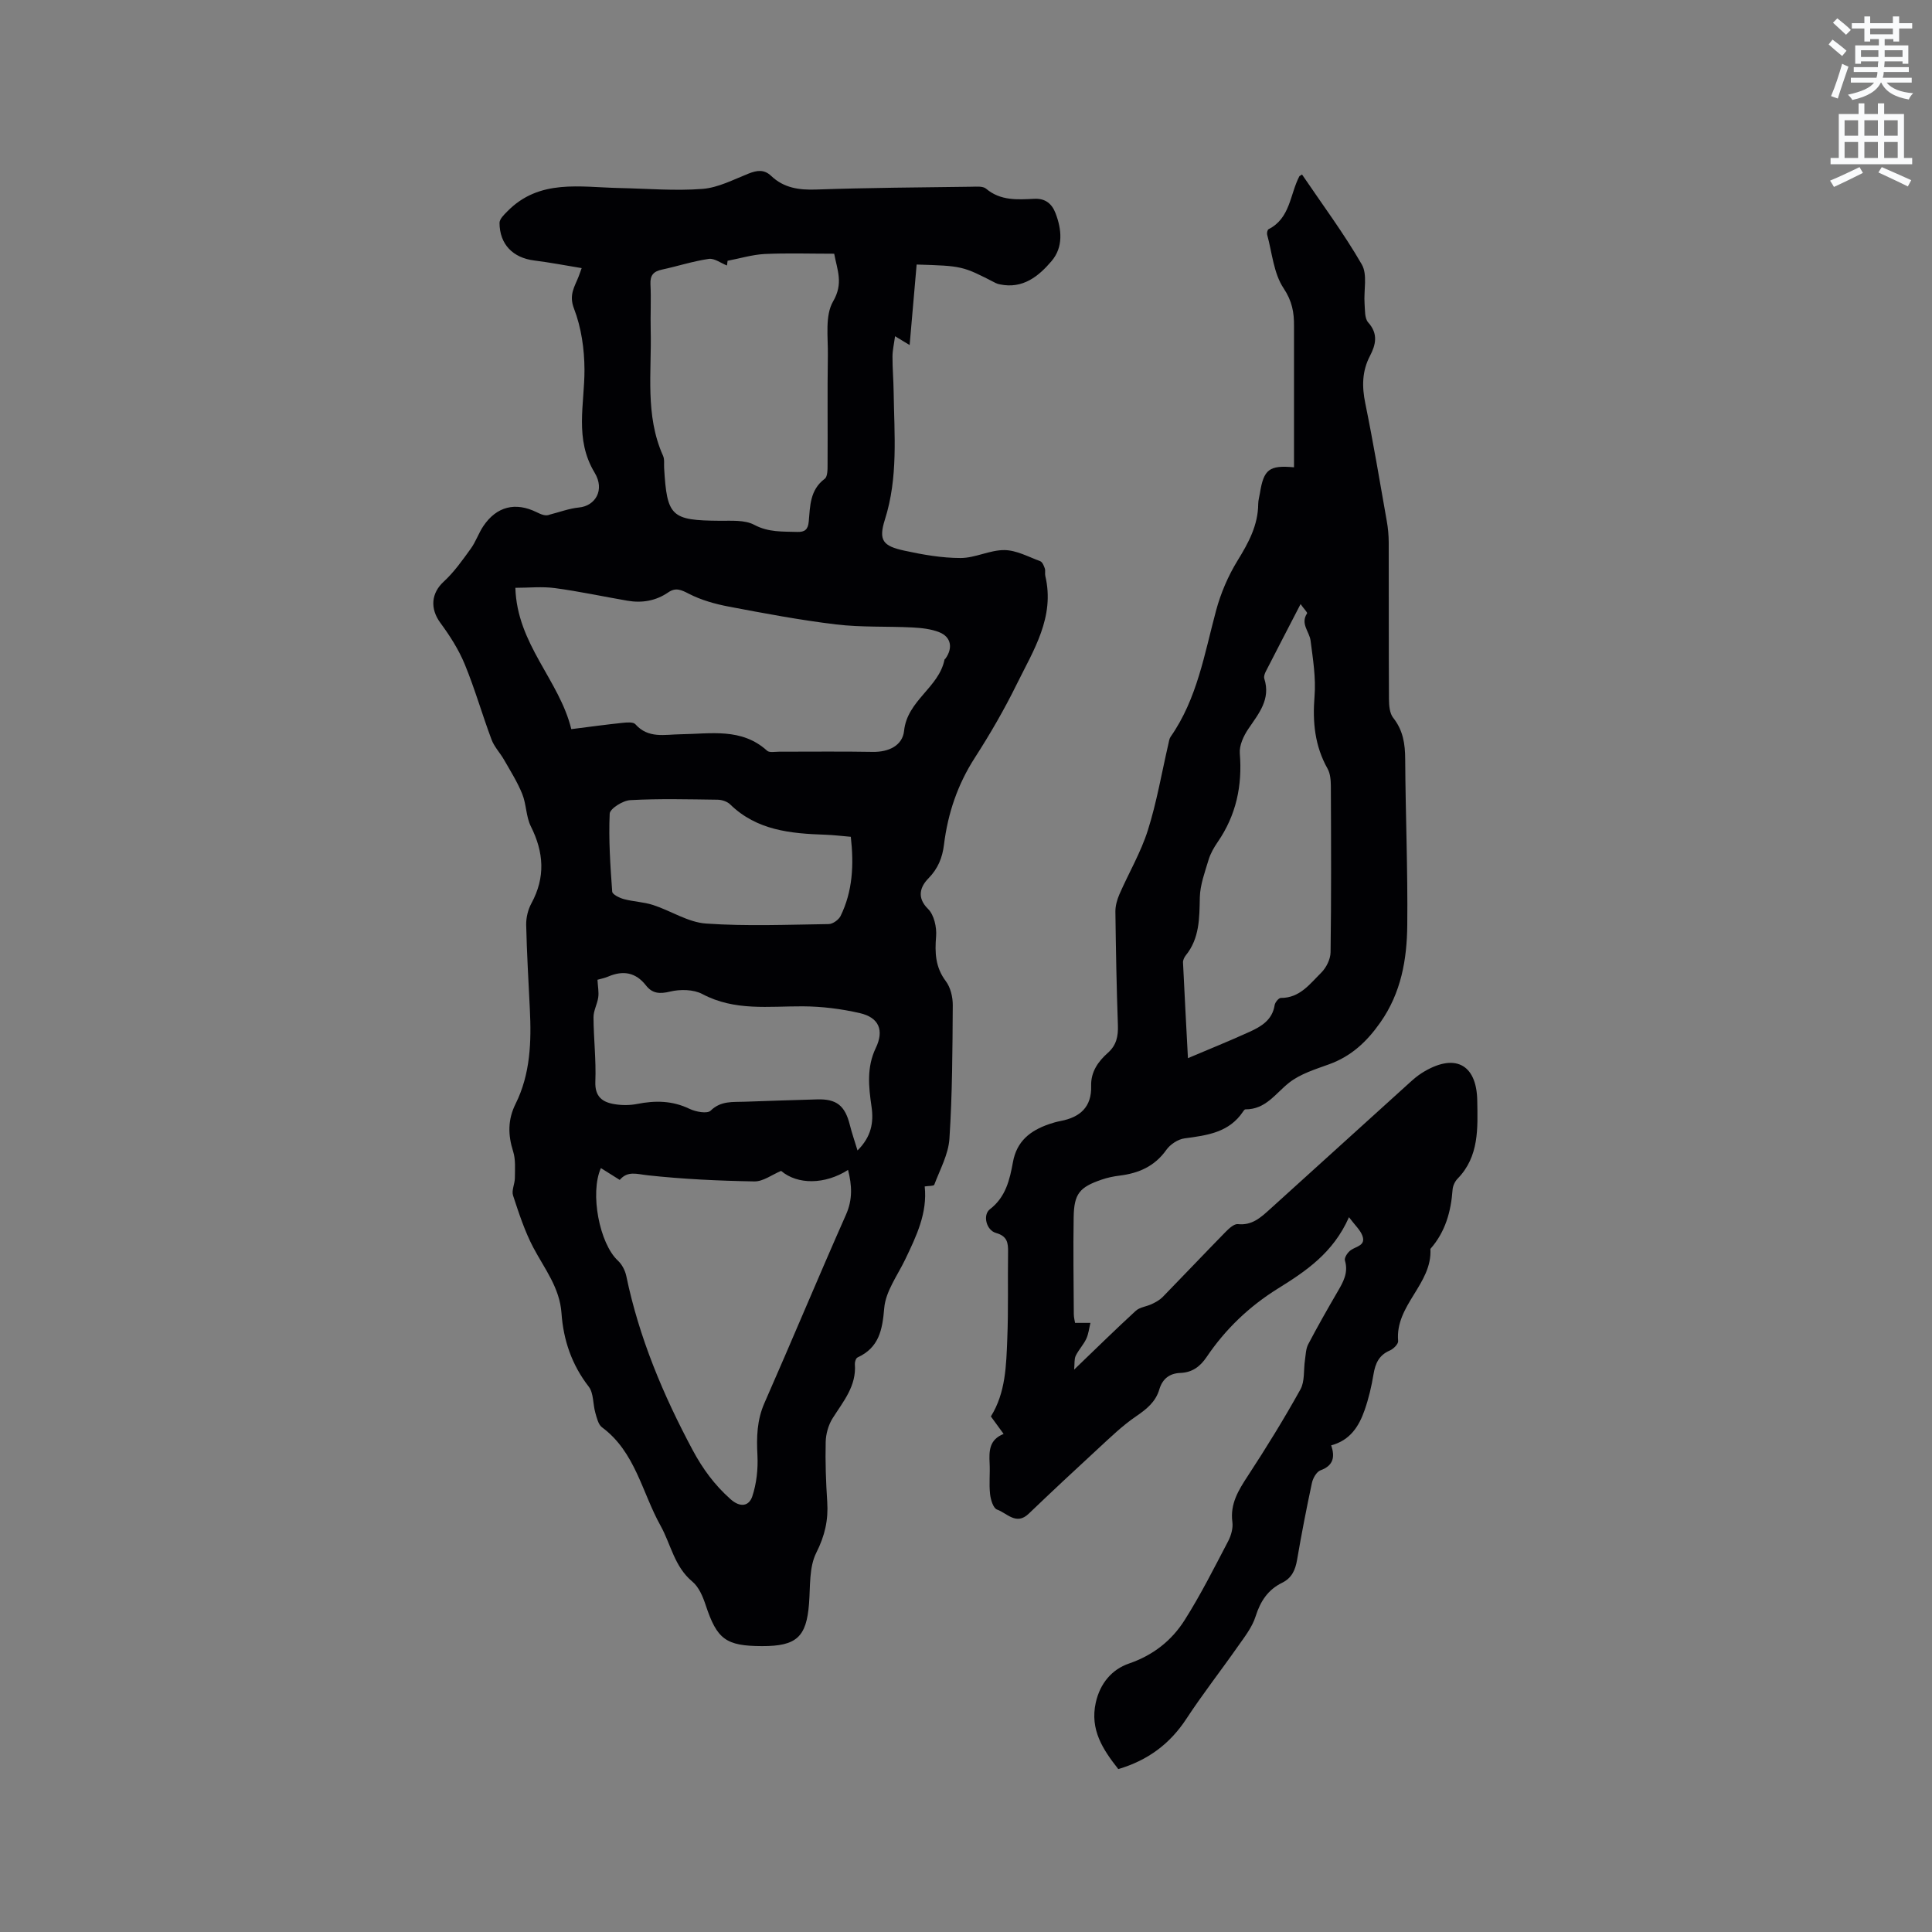 <svg enable-background="new 0 0 400 400" viewBox="0 0 400 400" xmlns="http://www.w3.org/2000/svg"><rect x="0" y="0" width="400" height="400" fill="#808080" stroke="none"/><path d="m378.6 9.2.8-1c.9.7 1.9 1.4 2.9 2.3l-.9 1.1c-1.1-.9-2-1.7-2.8-2.4zm.5 10.7c.9-2.1 1.6-4.3 2.3-6.7.4.2.8.4 1.3.6-.7 2.1-1.5 4.3-2.2 6.6zm.4-15.2.9-.9c1 .8 2 1.6 2.8 2.4l-1 1c-1-.9-1.9-1.8-2.7-2.5zm12.5-1.3h1.2v1.4h2.7v1.1h-2.7v2.7h-1.2v-.5h-1.8v1.3h4.9v3.8h-1.2v-.5h-3.7c0 .4-.1.9-.1 1.2h5.1v1h-5.2c0 .5-.1.9-.2 1.2h6v1h-5.2c1.1 1.3 2.9 2 5.5 2.2-.4.4-.7.8-.9 1.3-2.9-.5-4.8-1.6-5.7-3.5h-.1c-.8 1.7-2.7 2.9-5.9 3.6-.2-.4-.6-.8-.9-1.1 2.8-.6 4.6-1.4 5.4-2.5h-4.8v-1h5.3c.1-.3.2-.7.2-1.2h-4.9v-1h5c0-.4 0-.8.1-1.2h-3.6v.5h-1.2v-3.8h4.9v-1.3h-1.8v.5h-1.2v-2.7h-2.6v-1.1h2.6v-1.4h1.2v1.4h4.7v-1.4zm-6.7 8.4h3.6c0-.4 0-.9 0-1.4h-3.6zm1.9-4.7h4.7v-1.2h-4.7zm6.7 3.3h-3.7v1.4h3.7z" fill="#fafbfc"/><path d="m384.7 21.4h1.3v2.2h2.8v-2.2h1.3v2.2h4.1v9.1h1.7v1.3h-16.9v-1.3h1.7v-9.1h4.1v-2.2zm.3 13.2.7 1.2c-1.8.9-3.8 1.9-6 2.9-.2-.4-.5-.8-.8-1.3 2.4-1 4.4-2 6.1-2.8zm-3.1-6.5h2.8v-3.2h-2.8zm0 4.6h2.8v-3.3h-2.8zm4.1-4.6h2.8v-3.2h-2.8zm0 4.6h2.8v-3.3h-2.8zm3.6 1.9c2.1.9 4.1 1.8 6.1 2.7l-.7 1.3c-2.2-1.1-4.2-2-6.1-2.9zm3.3-9.7h-2.8v3.2h2.8zm-2.8 7.8h2.8v-3.3h-2.8z" fill="#fafbfc"/><g fill="#010104"><path d="m191.45 245.64c.59 5.5-1.72 10.27-4.01 15.06-1.6 3.34-4.08 6.65-4.37 10.13-.38 4.56-1.09 8.17-5.53 10.22-.33.15-.58.92-.55 1.37.36 4.53-2.39 7.71-4.59 11.19-.89 1.4-1.41 3.27-1.45 4.94-.1 4.13.05 8.27.32 12.39.25 3.78-.5 7.04-2.27 10.55-1.51 3-1.22 6.97-1.5 10.53-.53 6.89-2.57 8.81-9.73 8.79-7.51-.02-9.32-1.42-11.66-8.47-.58-1.76-1.41-3.76-2.76-4.88-3.75-3.12-4.44-7.72-6.6-11.6-3.83-6.87-5.22-15.26-12.11-20.35-.78-.58-1.07-1.94-1.38-3-.52-1.8-.33-4.07-1.37-5.42-3.52-4.54-5.25-9.65-5.64-15.22-.37-5.26-3.49-9.16-5.81-13.53-1.8-3.41-3.01-7.15-4.22-10.83-.34-1.05.37-2.4.38-3.61.01-1.86.18-3.83-.37-5.54-1.08-3.42-1.11-6.56.52-9.83 3.07-6.18 3.28-12.85 2.95-19.57-.28-5.82-.63-11.65-.76-17.47-.03-1.49.37-3.16 1.09-4.48 2.92-5.38 2.57-10.55-.12-15.91-1.01-2.02-.92-4.57-1.78-6.7-.99-2.47-2.44-4.76-3.77-7.09-.82-1.44-2.04-2.69-2.6-4.21-1.93-5.15-3.44-10.47-5.53-15.55-1.25-3.04-3.08-5.91-5.04-8.57-2.2-2.98-1.92-6.18.68-8.56 2.14-1.97 3.87-4.43 5.59-6.81 1.05-1.44 1.62-3.22 2.62-4.7 2.74-4.06 6.63-5.02 11.01-2.87.94.46 1.89.89 2.74.5 2.01-.51 4-1.27 6.05-1.47 3.33-.32 5.42-3.58 3.23-7.21-4.22-6.99-2.07-14.16-2.1-21.37-.02-4.23-.66-8.69-2.17-12.6-1.12-2.89.16-4.57.99-6.72.15-.38.28-.76.6-1.66-3.41-.56-6.61-1.18-9.83-1.58-4.39-.55-7.16-3.33-7.18-7.78 0-.79.91-1.68 1.58-2.35 6.66-6.84 15.15-5.03 23.29-4.87 5.72.12 11.47.62 17.15.18 3.26-.25 6.43-1.94 9.57-3.18 1.73-.68 3.19-.9 4.65.49 2.63 2.5 5.77 2.95 9.34 2.82 10.69-.37 21.4-.44 32.1-.58 1.04-.01 2.4-.16 3.06.41 3 2.53 6.51 2.26 9.98 2.09 2.32-.12 3.65 1.06 4.38 2.94 1.32 3.41 1.65 7.07-.81 9.96-2.68 3.15-5.95 5.8-10.67 4.82-.3-.06-.62-.14-.89-.28-6.88-3.54-6.88-3.54-16.37-3.83-.47 5.42-.94 10.85-1.45 16.67-1.12-.68-1.88-1.14-3.02-1.83-.21 1.61-.53 2.91-.53 4.22-.01 2.44.21 4.87.24 7.31.13 8.85.96 17.7-1.81 26.43-1.37 4.33-.4 5.48 4.04 6.44 3.81.83 7.75 1.52 11.63 1.52 3.03 0 6.06-1.67 9.08-1.64 2.48.02 4.97 1.4 7.41 2.3.44.17.75.93.94 1.48.17.48-.01 1.07.11 1.58 2.02 8.53-2.46 15.39-5.92 22.42-2.57 5.22-5.5 10.29-8.65 15.18-3.59 5.56-5.61 11.55-6.41 18.04-.33 2.66-1.21 4.92-3.24 6.99-1.56 1.59-2.54 3.87-.06 6.3 1.25 1.23 1.82 3.8 1.67 5.68-.28 3.4-.16 6.39 2.01 9.28.98 1.3 1.45 3.29 1.44 4.96-.06 9.22-.09 18.46-.69 27.65-.21 3.24-1.96 6.39-3.14 9.54-.15.29-1.17.22-1.98.35zm-73.17-94.68c3.88-.49 7.23-.95 10.59-1.3.89-.09 2.22-.22 2.67.28 2.7 3.03 6.06 2.12 9.42 2.08 6.15-.08 12.58-1.39 17.86 3.41.49.44 1.64.2 2.48.2 6.46.01 12.93-.08 19.39.04 3.32.06 6.17-1.32 6.49-4.36.66-6.31 7.21-8.94 8.37-14.74.02-.09.15-.15.21-.23 1.55-2.17 1.17-4.45-1.26-5.43-1.71-.69-3.68-.9-5.55-1-5.28-.27-10.61 0-15.84-.63-7.45-.89-14.85-2.29-22.23-3.69-2.83-.54-5.72-1.35-8.26-2.66-1.6-.83-2.73-1.34-4.26-.29-2.57 1.77-5.44 2.25-8.47 1.73-5-.86-9.98-1.94-15-2.61-2.66-.36-5.4-.06-8.19-.06.35 11.72 9.09 19.07 11.58 29.26zm57.3 91.26c-4.77 3.05-10.46 3.1-13.86.2-1.86.77-3.71 2.21-5.54 2.18-7.37-.13-14.76-.47-22.09-1.27-2.22-.24-4.13-.99-5.78.96-1.4-.88-2.64-1.66-3.9-2.45-2.33 5.2-.27 15.66 3.51 19.15.86.79 1.51 2.06 1.75 3.21 2.65 12.75 7.61 24.57 13.73 36.01 2.09 3.9 4.55 7.25 7.85 10.18 2.04 1.81 3.82 1.43 4.5-.57.89-2.67 1.21-5.68 1.07-8.51-.2-3.76-.11-7.28 1.45-10.83 5.71-12.97 11.15-26.06 16.89-39.01 1.4-3.16 1.22-6.09.42-9.25zm-24.94-188.23c-.04.33-.09.65-.13.98-1.26-.49-2.6-1.54-3.77-1.37-3.27.48-6.45 1.52-9.7 2.22-1.72.37-2.46 1.15-2.37 3.02.16 3.17-.03 6.36.05 9.53.22 8.72-1.21 17.61 2.56 26 .33.73.17 1.67.22 2.52.59 10.06 1.47 10.86 11.54 10.93 2.4.02 5.15-.21 7.12.84 2.96 1.58 5.87 1.37 8.9 1.47 1.56.05 2.23-.49 2.38-2.14.29-3.21.23-6.56 3.31-8.86.6-.45.59-1.94.59-2.96.05-7.52-.06-15.05.06-22.57.06-3.79-.63-8.24 1.08-11.19 2.18-3.74.87-6.45.23-9.88-4.94 0-9.7-.16-14.44.06-2.55.14-5.08.92-7.63 1.4zm-26.94 148.86c.08 1.42.31 2.55.16 3.63-.19 1.4-.99 2.76-.98 4.13.02 4.44.56 8.9.38 13.33-.12 3.11 1.45 4.25 3.94 4.66 1.53.26 3.2.26 4.72-.04 3.74-.74 7.28-.7 10.83 1.01 1.29.62 3.67 1.07 4.38.38 2.15-2.1 4.61-1.75 7.07-1.85 4.97-.2 9.94-.32 14.91-.48 4.09-.14 5.85 1.27 6.86 5.36.4 1.6.95 3.17 1.57 5.21 2.86-2.85 3.38-5.8 2.9-9.07-.6-4.11-1.03-8.16.88-12.14 1.75-3.65.69-6.3-3.28-7.22-3.85-.89-7.87-1.39-11.81-1.41-7.05-.04-14.1 1.02-20.81-2.54-1.84-.98-4.6-1.02-6.7-.51-2.16.52-3.67.4-4.98-1.28-2.14-2.73-4.75-3.15-7.83-1.83-.78.32-1.62.49-2.21.66zm52.45-29.6c-1.77-.15-3.53-.37-5.29-.43-7.17-.24-14.17-.89-19.7-6.29-.61-.59-1.71-.95-2.58-.96-6.04-.08-12.08-.24-18.1.09-1.53.08-4.21 1.77-4.25 2.81-.24 5.36.13 10.76.52 16.13.04.59 1.5 1.3 2.41 1.55 1.98.53 4.11.59 6.05 1.22 3.7 1.2 7.24 3.58 10.96 3.84 8.43.59 16.94.23 25.41.11.84-.01 2.05-.88 2.45-1.67 2.5-5.11 2.78-10.55 2.12-16.4z"/><path d="m222.39 283.56c4.63-4.45 8.63-8.38 12.76-12.17.83-.76 2.23-.88 3.32-1.4.8-.38 1.63-.83 2.24-1.45 4.37-4.48 8.67-9.03 13.04-13.49.7-.71 1.75-1.69 2.53-1.61 2.94.32 4.77-1.39 6.65-3.09 9.66-8.74 19.3-17.49 28.96-26.23.78-.71 1.6-1.41 2.49-1.97 6.65-4.19 11.35-2 11.47 5.74.09 5.61.43 11.54-4.07 16.14-.56.57-.98 1.49-1.04 2.28-.33 4.55-1.5 8.75-4.59 12.26.42 7.26-7.35 11.66-6.68 19.07.06.62-.98 1.65-1.73 1.97-2.24.96-3 2.68-3.37 4.92-.41 2.5-1 5-1.83 7.39-1.17 3.36-2.99 6.28-6.93 7.32.78 2.32.54 4.17-2.21 5.17-.82.3-1.57 1.63-1.78 2.61-1.13 5.28-2.16 10.59-3.07 15.91-.36 2.12-1.1 3.79-3.11 4.77-2.93 1.44-4.49 3.82-5.48 6.95-.7 2.23-2.26 4.22-3.64 6.18-3.52 5.03-7.31 9.87-10.67 15-3.42 5.22-7.99 8.63-14.12 10.44-3.18-4.04-5.91-8.14-4.66-13.77.88-3.97 3.34-6.87 6.84-8.07 5.02-1.72 8.84-4.74 11.54-8.98 3.33-5.25 6.13-10.84 9.02-16.35.61-1.17 1.05-2.7.88-3.97-.5-3.8 1.27-6.61 3.22-9.59 3.82-5.84 7.49-11.79 10.87-17.88.93-1.68.63-4.04.94-6.08.16-1.1.18-2.32.67-3.26 1.92-3.66 3.96-7.25 6.04-10.82 1.19-2.04 2.33-3.98 1.56-6.54-.17-.56.59-1.71 1.23-2.14 1.15-.8 3.15-.95 2.38-3-.45-1.19-1.52-2.14-2.77-3.81-3.27 7.42-8.97 11.2-14.71 14.77-5.96 3.71-10.86 8.4-14.76 14.17-1.34 1.98-2.98 3.21-5.43 3.3-2.24.08-3.71 1.21-4.36 3.4-.76 2.58-2.62 4.09-4.81 5.58-2.84 1.93-5.35 4.38-7.89 6.72-4.83 4.44-9.62 8.92-14.36 13.46-2.58 2.47-4.5-.16-6.54-.87-.79-.27-1.33-2.07-1.45-3.24-.23-2.1.02-4.24-.09-6.35-.13-2.52-.1-4.88 2.9-6.07-.95-1.3-1.75-2.39-2.64-3.62 3.08-4.93 3.18-10.6 3.4-16.19.24-5.93.07-11.88.16-17.81.03-1.95-.16-3.33-2.5-3.99-2.03-.57-2.79-3.74-1.25-4.92 3.28-2.52 4.1-6.13 4.76-9.75.79-4.35 3.59-6.51 7.42-7.84.8-.28 1.62-.51 2.45-.67 4.02-.77 6.45-2.88 6.32-7.27-.08-2.89 1.44-5.05 3.47-6.85 1.76-1.56 2.15-3.42 2.07-5.69-.28-7.84-.42-15.69-.52-23.53-.01-1.2.35-2.48.83-3.59 1.94-4.44 4.44-8.68 5.89-13.26 1.84-5.82 2.87-11.9 4.25-17.87.12-.51.18-1.09.47-1.5 5.5-7.87 6.99-17.15 9.41-26.14.97-3.6 2.5-7.17 4.45-10.34 2.27-3.69 4.24-7.3 4.27-11.73.01-.73.23-1.46.35-2.2.79-4.95 1.92-5.84 7.06-5.37 0-8.28 0-16.53 0-24.79 0-1.48-.01-2.97 0-4.45.03-2.82-.39-5.18-2.16-7.84-2.06-3.08-2.37-7.33-3.4-11.09-.09-.34.06-1.01.3-1.13 4.5-2.28 4.41-7.2 6.36-10.94.04-.08.17-.12.56-.38 4.18 6.17 8.66 12.18 12.38 18.63 1.21 2.11.37 5.37.57 8.1.1 1.33-.01 3.05.75 3.9 2.12 2.36 1.57 4.62.36 6.94-1.65 3.17-1.67 6.35-.96 9.81 1.65 8.09 3.02 16.24 4.45 24.38.26 1.45.39 2.94.4 4.41.03 10.82-.01 21.64.05 32.45.01 1.31.13 2.93.88 3.87 2.05 2.59 2.47 5.41 2.48 8.58.07 11.45.55 22.9.43 34.34-.07 7.11-1.26 14.02-5.59 20.17-2.8 3.98-6.01 6.98-10.6 8.64-2.87 1.04-5.98 1.99-8.3 3.83-2.82 2.24-4.84 5.53-9.02 5.5-.16 0-.35.24-.46.42-2.9 4.39-7.47 4.96-12.15 5.59-1.36.18-2.96 1.24-3.77 2.39-2.42 3.41-5.73 4.83-9.68 5.32-1.25.15-2.52.42-3.71.83-4.59 1.57-5.71 2.93-5.79 7.79-.11 6.67-.01 13.35.03 20.03 0 .72.2 1.44.26 1.84h3.18c-.27 1.11-.39 2.29-.86 3.3-.58 1.23-1.58 2.27-2.18 3.5-.34.71-.21 1.61-.33 2.87zm46.88-158.49c-2.56 4.95-4.89 9.43-7.19 13.93-.23.45-.46 1.07-.32 1.5 1.37 4.28-1.15 7.22-3.3 10.4-.99 1.46-1.91 3.44-1.77 5.1.54 6.69-.76 12.78-4.58 18.33-.77 1.12-1.49 2.37-1.88 3.66-.77 2.57-1.76 5.2-1.82 7.82-.09 4.29-.04 8.45-2.92 12.01-.31.39-.58.97-.56 1.45.31 6.63.68 13.26 1.02 19.81 4.5-1.91 8.68-3.59 12.78-5.46 2.41-1.1 4.7-2.45 5.17-5.52.09-.57.84-1.49 1.28-1.49 3.92.03 6.01-2.9 8.36-5.22 1.05-1.04 1.92-2.79 1.94-4.23.16-11.44.11-22.89.06-34.34-.01-1.23-.1-2.64-.68-3.67-2.65-4.71-3.13-9.65-2.7-14.98.31-3.81-.33-7.71-.82-11.54-.24-1.86-2.16-3.49-.72-5.65.11-.16-.69-.97-1.35-1.91z"/></g></svg>